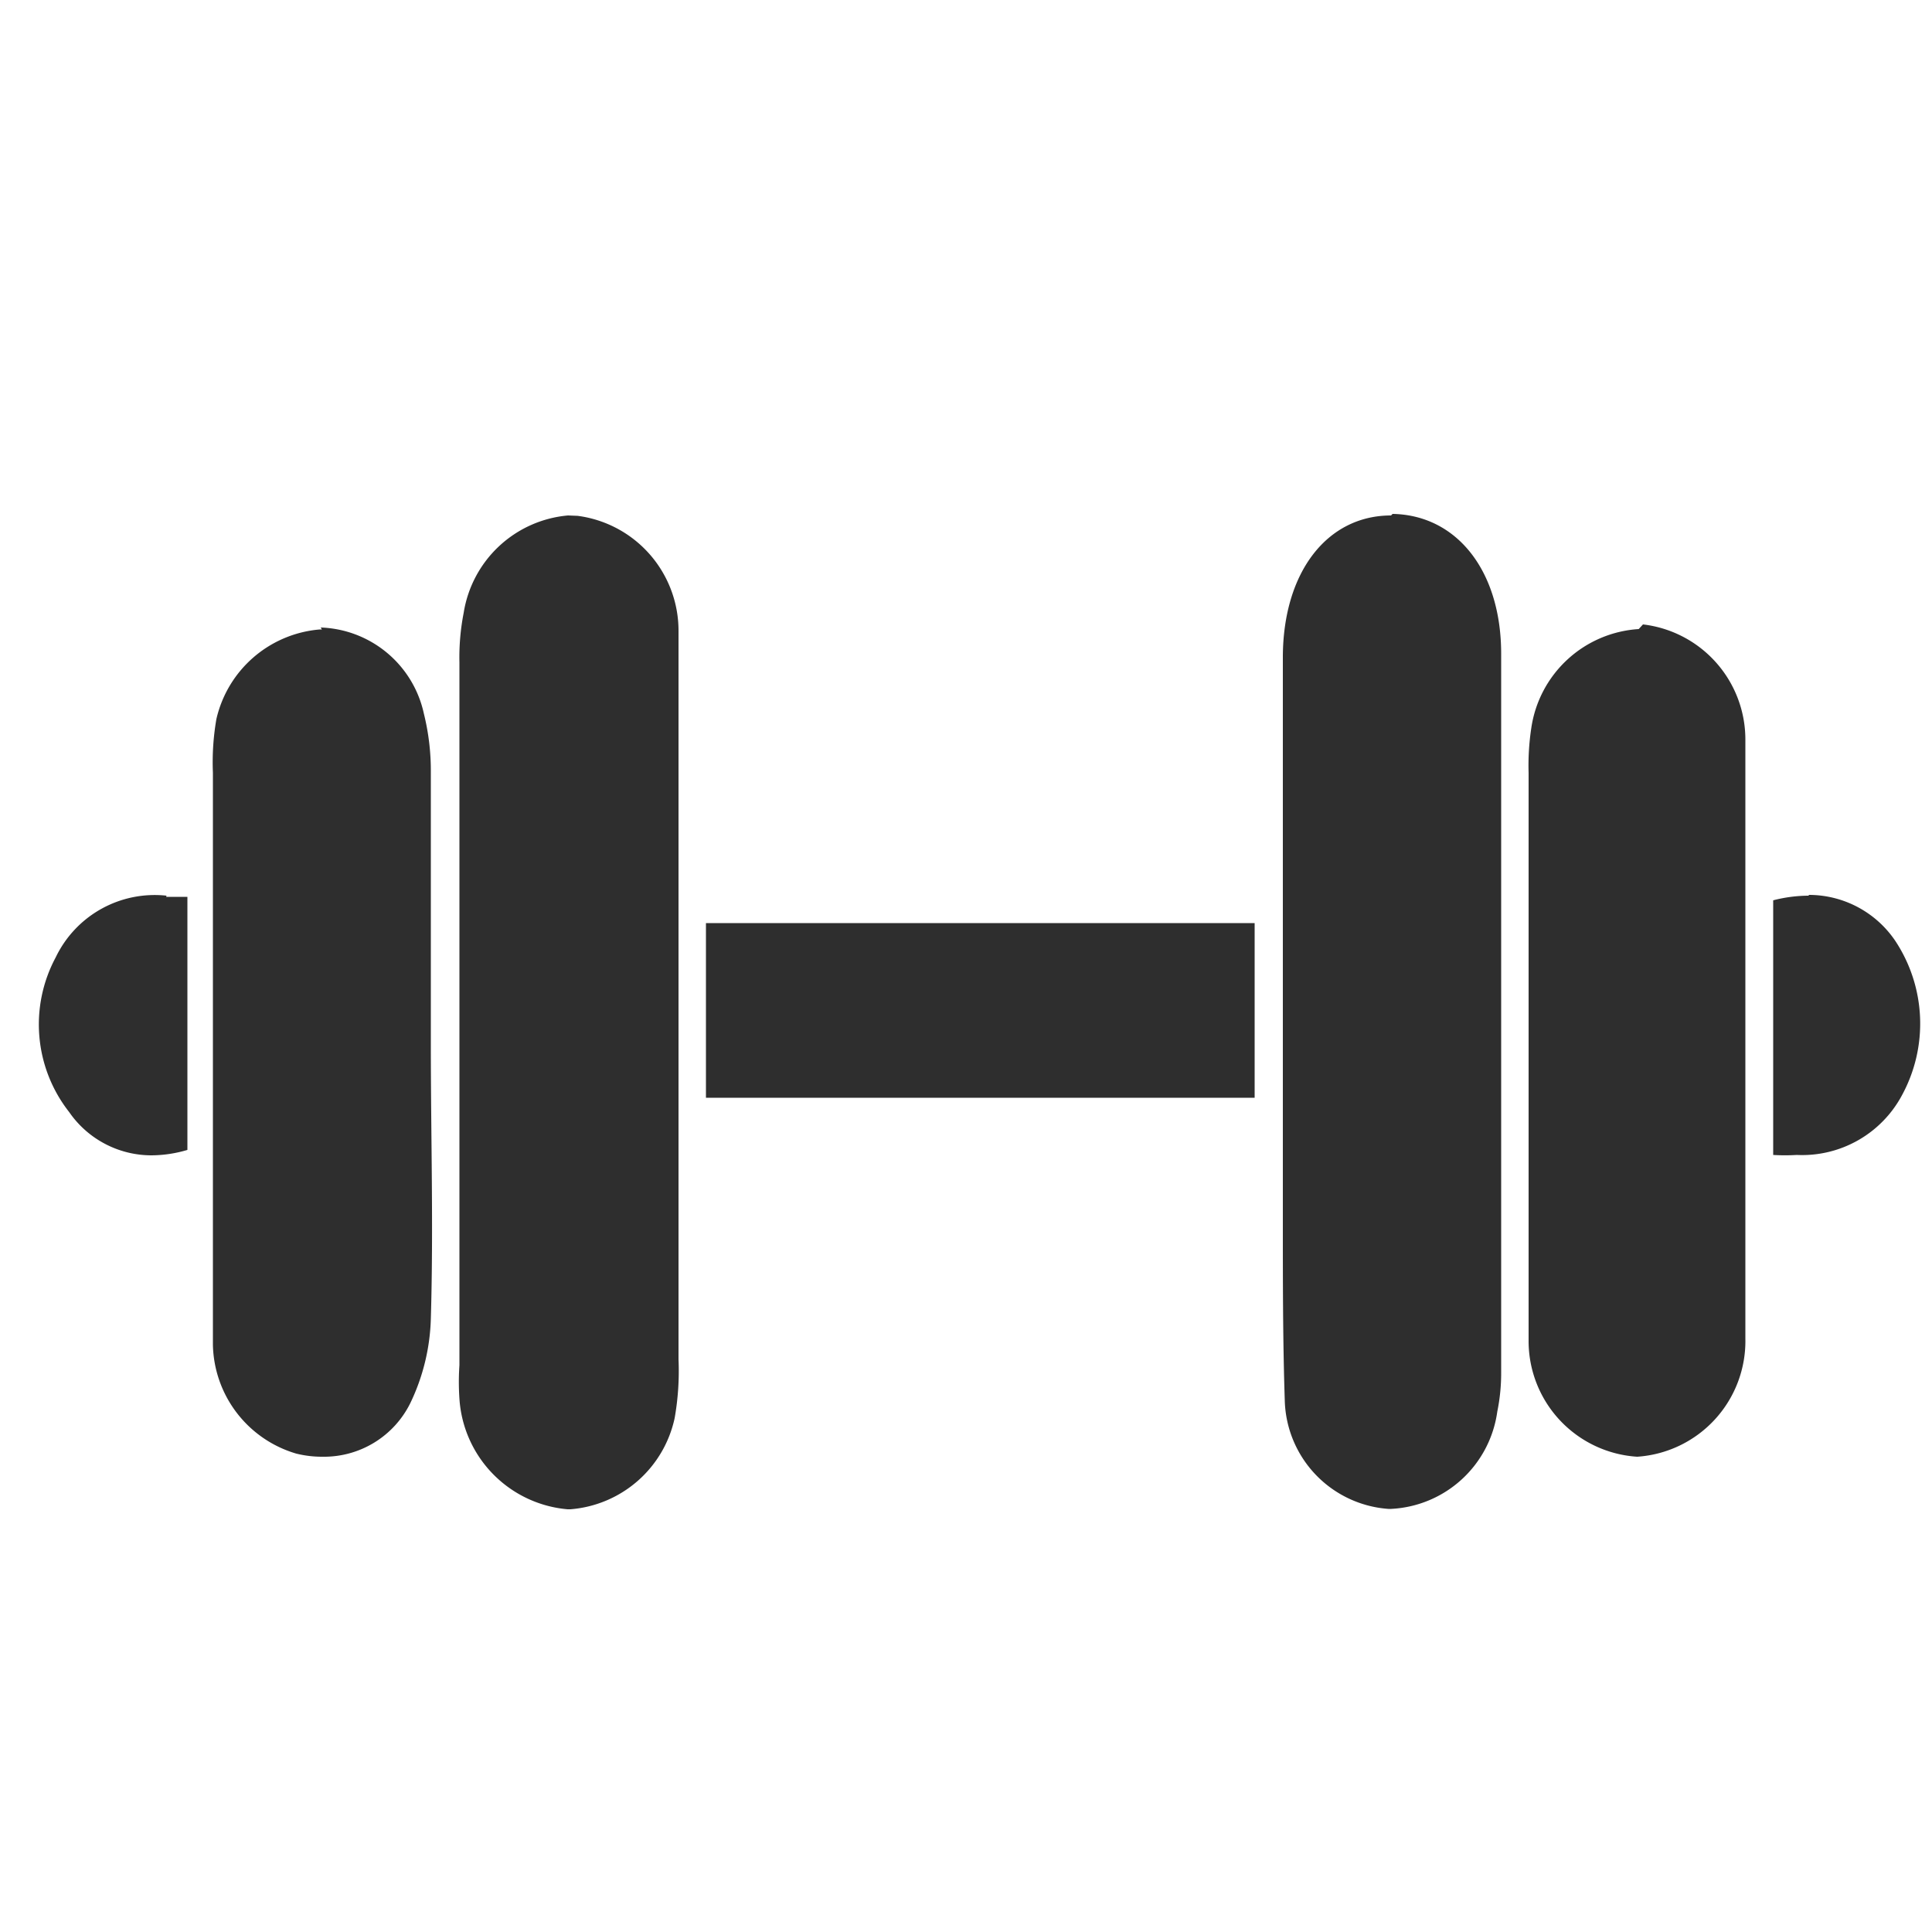 <svg id="Calque_1" data-name="Calque 1" xmlns="http://www.w3.org/2000/svg" viewBox="0 0 50 50"><defs><style>.cls-1{fill:#2e2e2e;}</style></defs><title>icon_side11</title><path class="cls-1" d="M14.7,13.34A3,3,0,0,0,12,15.86a6,6,0,0,0-.11,1.29q0,9.09,0,18.18a6.33,6.33,0,0,0,0,.87,3.07,3.07,0,0,0,2.8,2.86h.07a3,3,0,0,0,2.7-2.36,7,7,0,0,0,.1-1.52c0-3,0-6,0-8.93h0c0-3.3,0-6.6,0-9.9a3,3,0,0,0-2.61-3Z"/><path class="cls-1" d="M36,13.34c-1.65,0-2.79,1.46-2.8,3.65,0,3.08,0,6.17,0,9.25,0,1.81,0,3.63,0,5.44,0,1.52,0,3.05.05,4.57a2.89,2.89,0,0,0,2.68,2.8H36a2.92,2.92,0,0,0,2.75-2.52,4.93,4.93,0,0,0,.1-1q0-9.31,0-18.61c0-2.15-1.15-3.59-2.81-3.62Z"/><path class="cls-1" d="M42.41,16.28a3,3,0,0,0-2.78,2.56A6.49,6.49,0,0,0,39.56,20q0,5.44,0,10.89c0,1.27,0,2.54,0,3.81a3,3,0,0,0,2.81,3h0a3,3,0,0,0,2.8-3.06c0-.33,0-.65,0-1q0-3.38,0-6.75h0c0-2.58,0-5.15,0-7.73a3,3,0,0,0-2.65-3Z"/><path class="cls-1" d="M8.33,16.29H8.28A3,3,0,0,0,5.6,18.61,6.57,6.57,0,0,0,5.51,20q0,4.79,0,9.58c0,1.74,0,3.48,0,5.22a3,3,0,0,0,2.16,2.82,2.78,2.78,0,0,0,.68.08,2.49,2.49,0,0,0,2.27-1.39,5.37,5.37,0,0,0,.53-2.18c.07-2.36,0-4.72,0-7.08s0-4.72,0-7.08a6.12,6.12,0,0,0-.18-1.5,2.83,2.83,0,0,0-2.67-2.23Z"/><path class="cls-1" d="M32.47,23.89H18.27v4.52H32.47V23.89Z"/><path class="cls-1" d="M4.31,23.18a2.84,2.84,0,0,0-2.87,1.6,3.67,3.67,0,0,0,.35,4,2.59,2.59,0,0,0,2.13,1.12,3.32,3.32,0,0,0,.93-.14V23.21l-.55,0Z"/><path class="cls-1" d="M46.81,23.18a3.71,3.71,0,0,0-.92.12v6.59a5.14,5.14,0,0,0,.61,0,2.93,2.93,0,0,0,2.72-1.54,3.88,3.88,0,0,0-.17-4,2.7,2.7,0,0,0-2.24-1.19Z"/></svg>